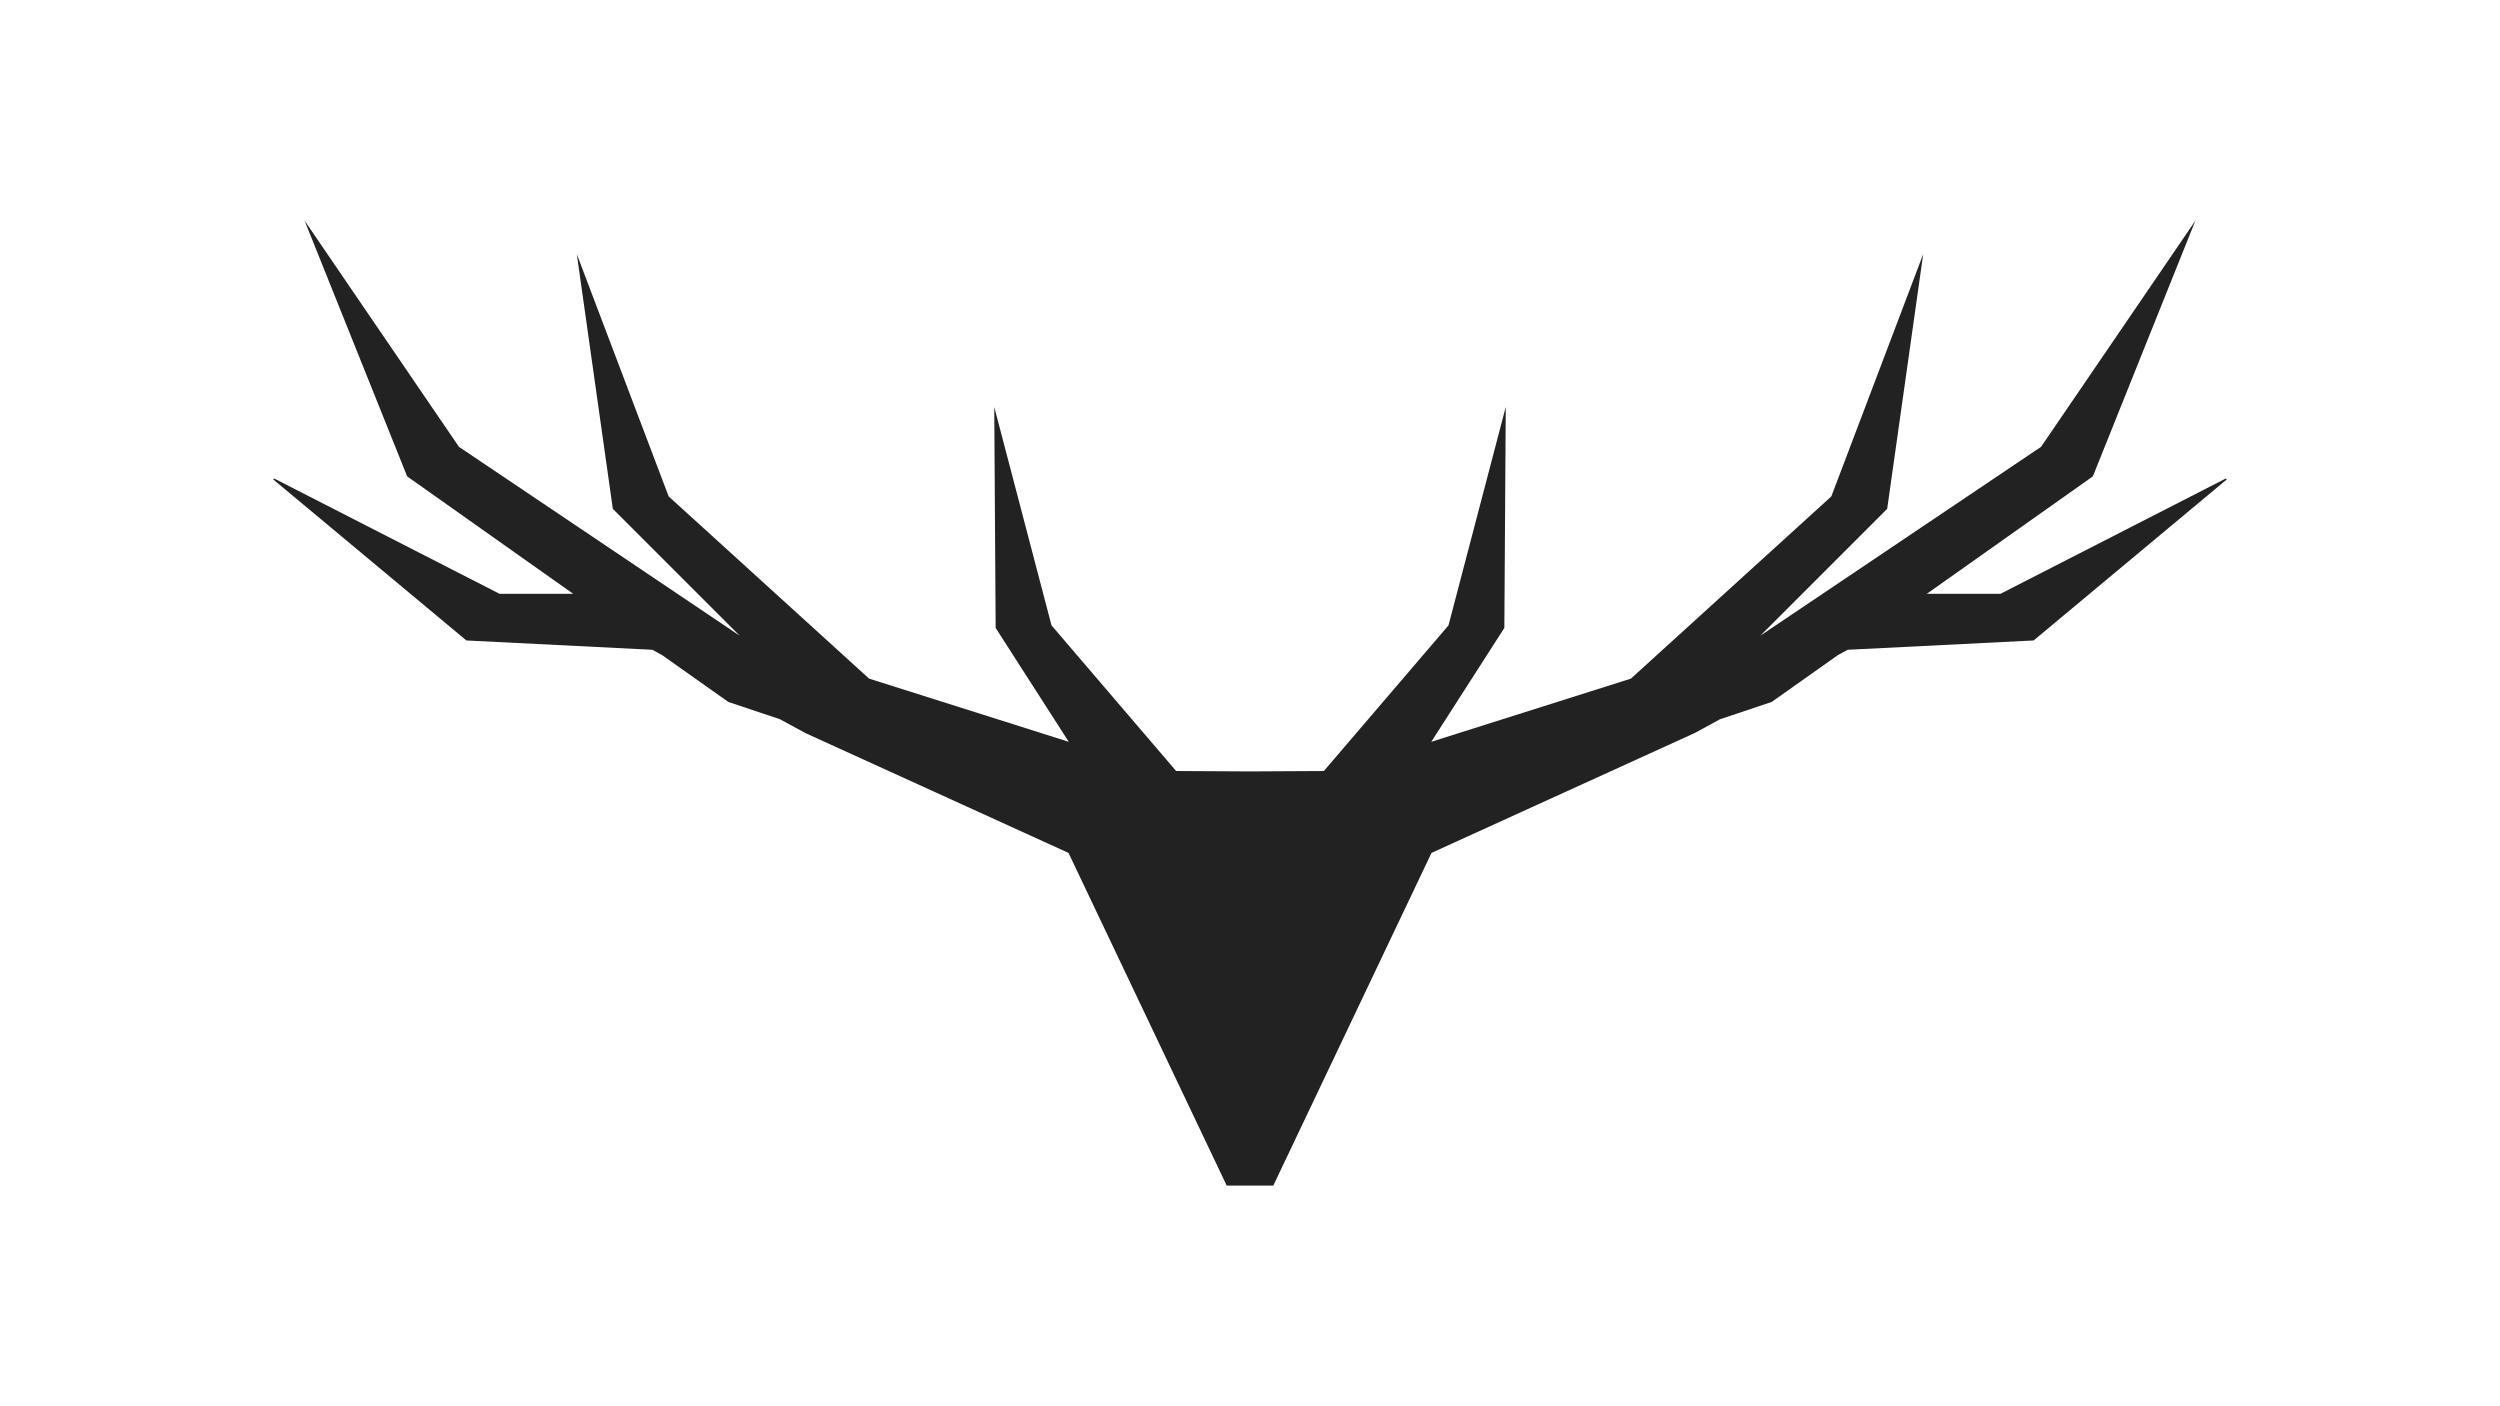 <svg id="deer" xmlns="http://www.w3.org/2000/svg" viewBox="0 0 1920 1080"><defs><style>.cls-1{fill:#222;}</style></defs><title>Монтажная область 1</title><polygon class="cls-1" points="1709.79 367.86 1709.56 367.42 1536.4 456.03 1479.81 456.03 1607.3 365.86 1607.36 365.72 1686.06 169.47 1567.53 343.17 1351.89 488.24 1449.36 390.77 1477.02 195.16 1406.47 381.24 1252.56 521.16 1252.57 521.17 1099.2 569.71 1155.34 482.24 1155.34 482.1 1156.42 312.56 1112.44 480.29 1016.72 592.14 960 592.45 903.28 592.14 807.56 480.29 763.58 312.56 764.66 482.1 764.66 482.24 820.8 569.71 667.43 521.17 667.44 521.16 513.53 381.24 442.99 195.16 470.64 390.77 568.11 488.24 352.47 343.17 233.94 169.47 312.64 365.72 312.7 365.86 440.19 456.03 383.6 456.03 210.44 367.42 210.21 367.86 209.89 368.25 358.06 491.77 358.19 491.88 500.96 499.02 508.47 503.1 559.34 539.08 599.11 552.42 618.61 563.03 820.61 655.03 942.11 910.53 946.89 910.53 973.11 910.53 977.89 910.53 1099.39 655.03 1301.39 563.03 1320.89 552.42 1360.66 539.08 1411.53 503.1 1419.04 499.02 1561.82 491.88 1561.94 491.77 1710.11 368.25 1709.79 367.86"/></svg>